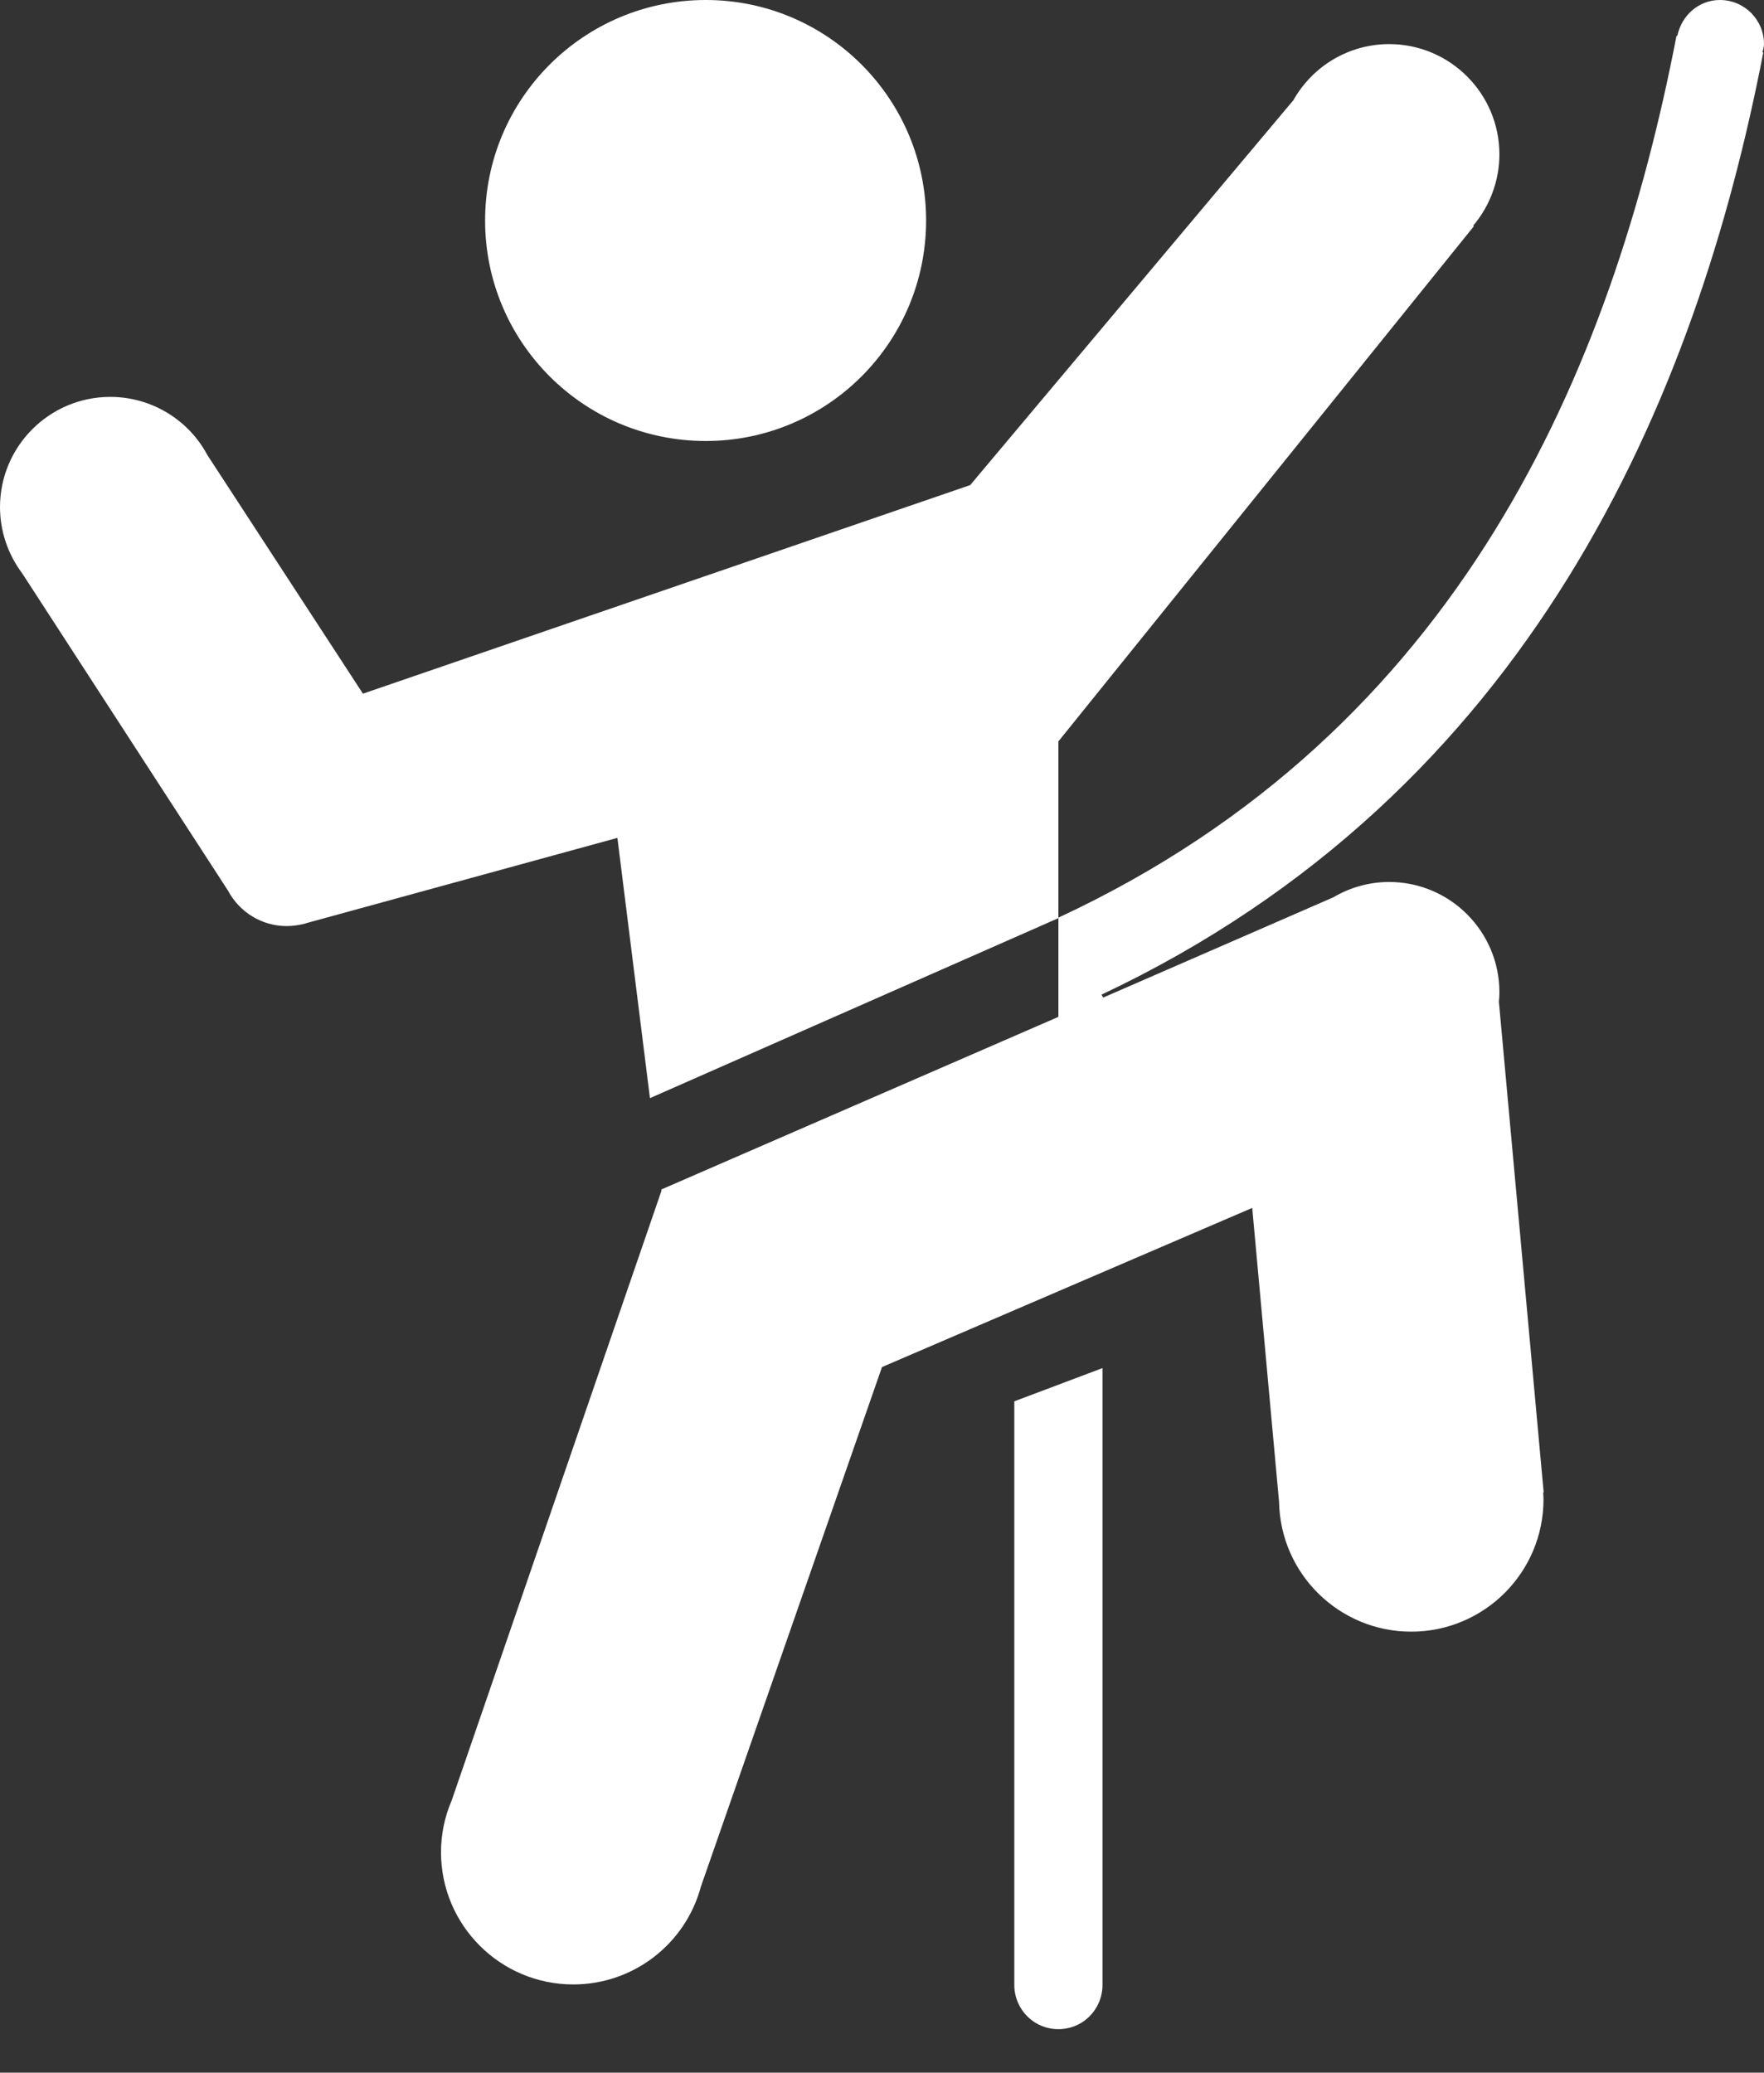 <svg width="40" height="47" viewBox="0 0 40 47" fill="none" xmlns="http://www.w3.org/2000/svg">
<rect x="0" y="0" width="40" height="47" fill="#333333" stroke="none"/>
<path d="M16.004 0C13.238 0 11 2.238 11 5C11 7.762 13.238 10 16.004 10C18.762 10 21 7.762 21 5C21 2.238 18.762 0 16.004 0ZM39 0C38.516 0 38.129 0.355 38.035 0.812H38.016C36.555 8.371 33.121 16.566 24 20.809L24.016 20.844L24 20.816V23.059L14.996 26.973L15 27L10.242 40.828C10.082 41.199 10 41.598 10 42C10 43.656 11.344 45 13 45C14.355 45 15.543 44.09 15.895 42.777L20 31L28.395 27.391L29.004 34.062C29.035 35.691 30.367 37 32 37C33.656 37 35 35.656 35 34C35 33.949 34.996 33.898 34.992 33.844H35.004L33.988 22.711C33.996 22.641 34 22.57 34 22.5C34 21.121 32.879 20 31.5 20C31.055 20 30.617 20.121 30.234 20.348L25.016 22.621L24.977 22.555C34.719 17.957 38.469 9.027 39.984 1.188H39.965C39.977 1.125 40 1.066 40 1C40 0.449 39.555 0 39 0ZM24 20.809V16.812L33.422 5.129L33.406 5.117C33.789 4.664 34 4.09 34 3.5C34 2.121 32.879 1 31.5 1C30.598 1 29.77 1.488 29.328 2.273L22 11L8.23 15.73L4.703 10.32C4.27 9.508 3.422 9 2.5 9C1.121 9 0 10.121 0 11.5C0 12.043 0.18 12.574 0.508 13.008L5.172 20.199C5.434 20.691 5.945 21 6.5 21C6.648 21 6.793 20.977 6.938 20.938L6.941 20.934C6.945 20.934 6.945 20.934 6.945 20.934L14 19L14.738 24.902L24 20.82V20.809ZM25 31.023L23 31.777V45C22.996 45.359 23.184 45.695 23.496 45.879C23.809 46.059 24.191 46.059 24.504 45.879C24.816 45.695 25.004 45.359 25 45V31.023Z" fill="white"/>
</svg>
